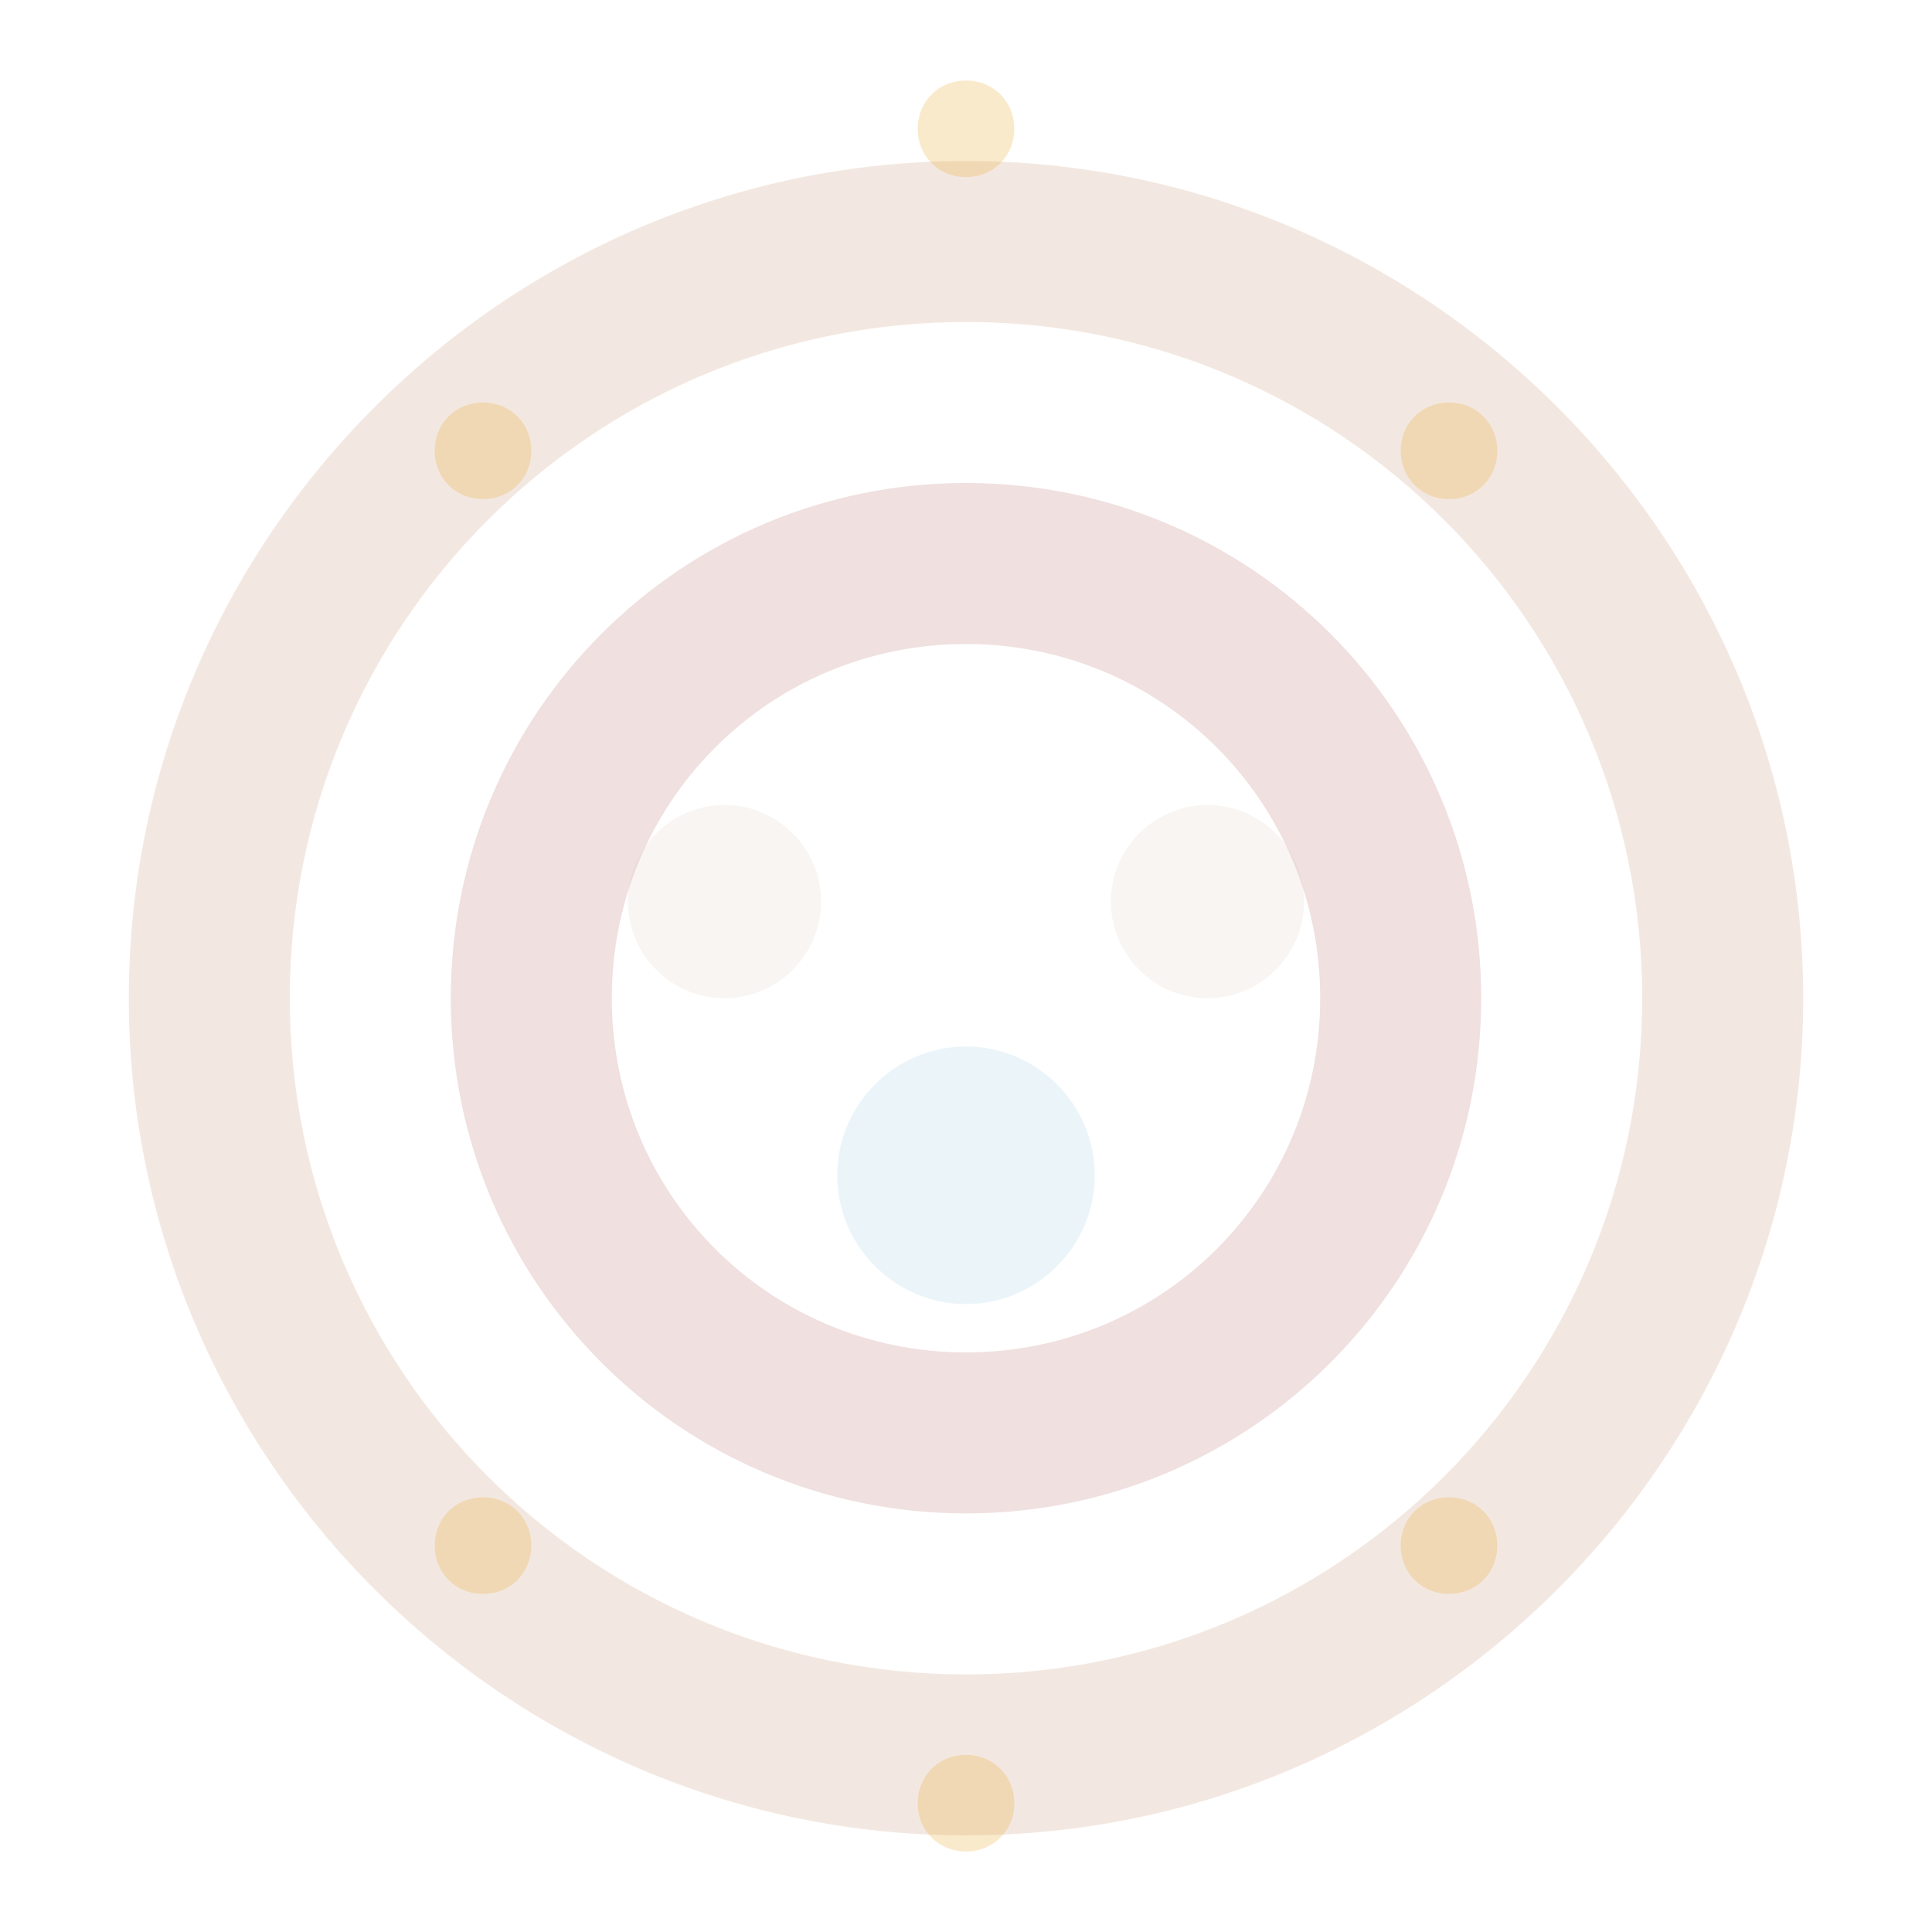 <svg width="120" height="120" viewBox="0 0 120 120" fill="none" xmlns="http://www.w3.org/2000/svg">
  <path d="M60 10C31.4 10 8 33.4 8 62C8 90.6 31.4 114 60 114C88.6 114 112 90.6 112 62C112 33.4 88.6 10 60 10ZM60 20C83.2 20 102 38.8 102 62C102 85.2 83.2 104 60 104C36.8 104 18 85.2 18 62C18 38.8 36.8 20 60 20Z" fill="#b06939" fill-opacity="0.15"/>
  <path d="M60 30C42.3 30 28 44.3 28 62C28 79.7 42.3 94 60 94C77.7 94 92 79.7 92 62C92 44.3 77.7 30 60 30ZM60 40C72.2 40 82 49.8 82 62C82 74.2 72.2 84 60 84C47.8 84 38 74.2 38 62C38 49.8 47.8 40 60 40Z" fill="#9e3432" fill-opacity="0.15"/>
  <path d="M45 50C41.7 50 39 52.7 39 56C39 59.3 41.7 62 45 62C48.3 62 51 59.3 51 56C51 52.7 48.3 50 45 50Z" fill="#decebe" fill-opacity="0.2"/>
  <path d="M75 50C71.7 50 69 52.7 69 56C69 59.3 71.7 62 75 62C78.3 62 81 59.3 81 56C81 52.7 78.3 50 75 50Z" fill="#decebe" fill-opacity="0.2"/>
  <path d="M60 65C55.6 65 52 68.6 52 73C52 77.4 55.6 81 60 81C64.4 81 68 77.4 68 73C68 68.6 64.4 65 60 65Z" fill="#9cd0e5" fill-opacity="0.2"/>
  <path d="M30 25C28.3 25 27 26.3 27 28C27 29.7 28.3 31 30 31C31.7 31 33 29.7 33 28C33 26.3 31.7 25 30 25Z" fill="#e89700" fill-opacity="0.2"/>
  <path d="M90 25C88.3 25 87 26.3 87 28C87 29.7 88.3 31 90 31C91.7 31 93 29.7 93 28C93 26.3 91.7 25 90 25Z" fill="#e89700" fill-opacity="0.2"/>
  <path d="M30 93C28.3 93 27 94.3 27 96C27 97.7 28.3 99 30 99C31.7 99 33 97.7 33 96C33 94.3 31.7 93 30 93Z" fill="#e89700" fill-opacity="0.2"/>
  <path d="M90 93C88.3 93 87 94.3 87 96C87 97.7 88.3 99 90 99C91.7 99 93 97.7 93 96C93 94.3 91.7 93 90 93Z" fill="#e89700" fill-opacity="0.2"/>
  <path d="M60 5C58.3 5 57 6.3 57 8C57 9.7 58.3 11 60 11C61.7 11 63 9.7 63 8C63 6.3 61.7 5 60 5Z" fill="#e89700" fill-opacity="0.2"/>
  <path d="M60 109C58.3 109 57 110.3 57 112C57 113.7 58.3 115 60 115C61.7 115 63 113.7 63 112C63 110.3 61.7 109 60 109Z" fill="#e89700" fill-opacity="0.2"/>
</svg>

